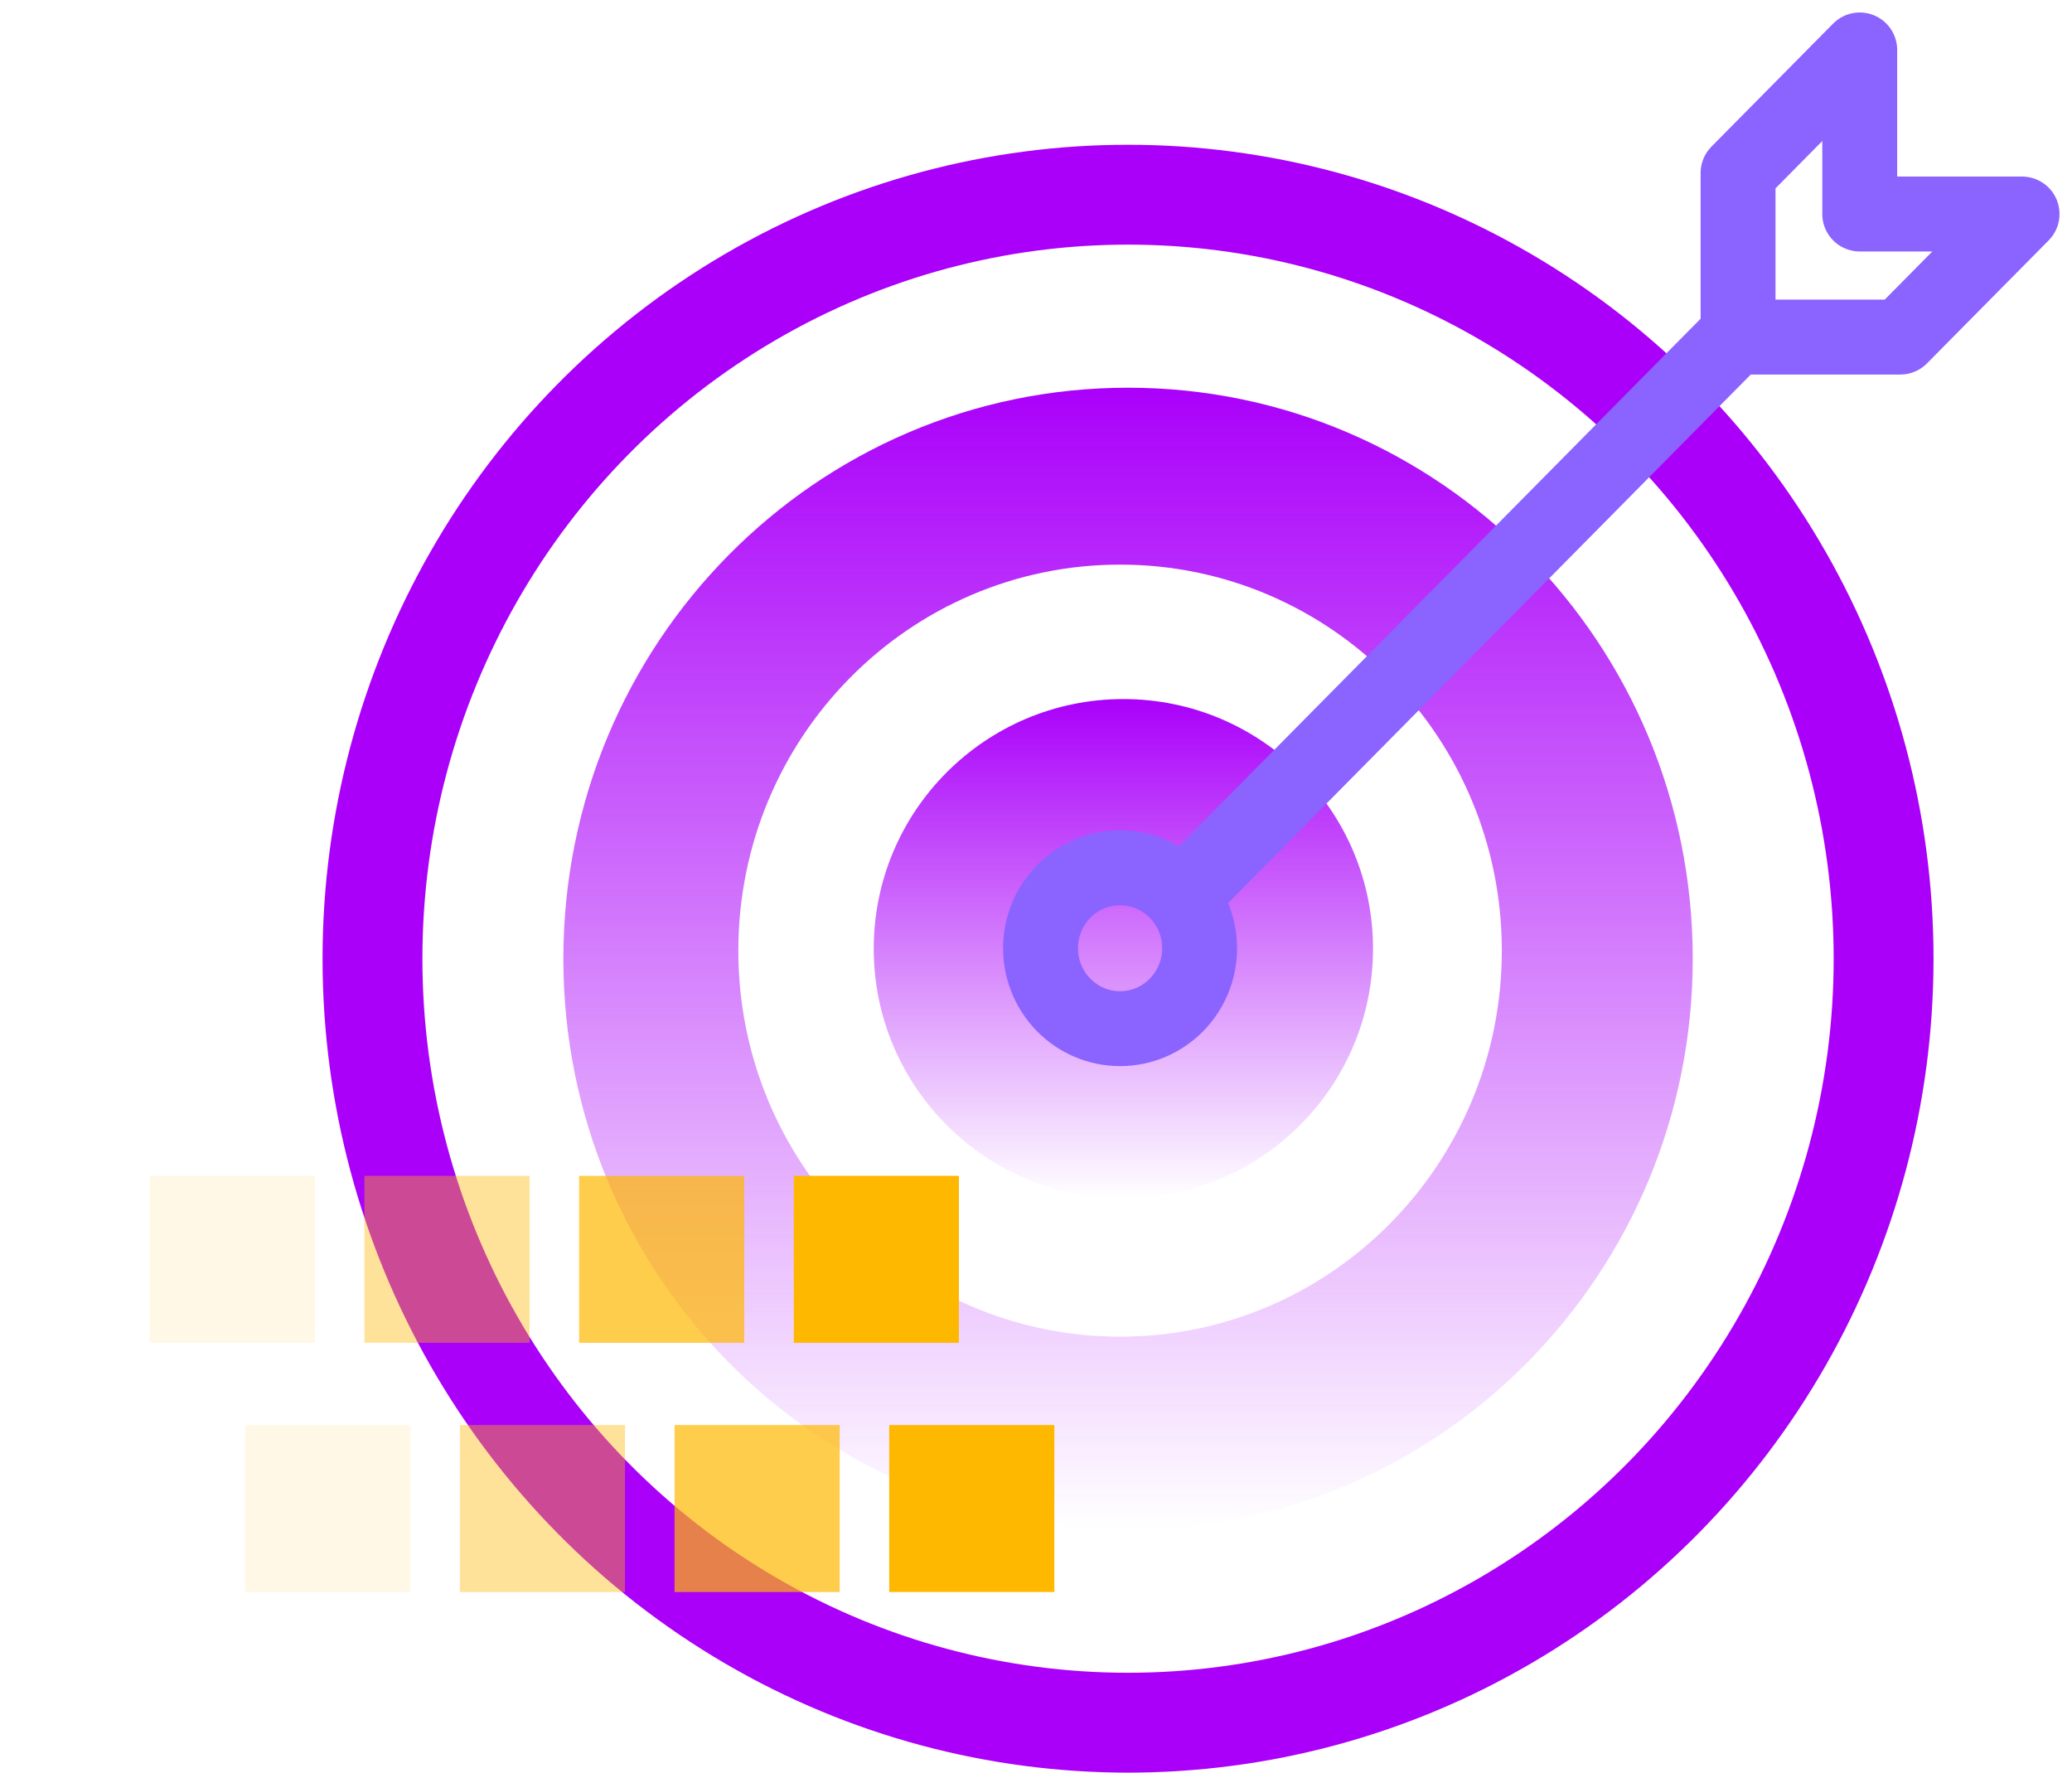 <svg width="83" height="71" viewBox="0 0 83 71" fill="none" xmlns="http://www.w3.org/2000/svg">
<path fill-rule="evenodd" clip-rule="evenodd" d="M45.187 61.269C57.679 61.269 67.807 51.03 67.807 38.399C67.807 25.768 57.679 15.529 45.187 15.529C32.694 15.529 22.567 25.768 22.567 38.399C22.567 51.03 32.694 61.269 45.187 61.269ZM44.868 53.538C53.314 53.538 60.16 46.616 60.16 38.077C60.16 29.538 53.314 22.615 44.868 22.615C36.422 22.615 29.576 29.538 29.576 38.077C29.576 46.616 36.422 53.538 44.868 53.538Z" fill="url(#paint0_linear_4_663)"/>
<ellipse cx="45.187" cy="38.399" rx="30.266" ry="30.601" stroke="#AA00FA" stroke-width="4"/>
<circle cx="45" cy="38" r="10" fill="url(#paint1_linear_4_663)"/>
<path d="M47.417 35.835L69.826 13.177" stroke="#8B63FF" stroke-width="3" stroke-linecap="round"/>
<path fill-rule="evenodd" clip-rule="evenodd" d="M44.868 41.201C43.108 41.201 41.682 39.759 41.682 37.98C41.682 36.201 43.108 34.759 44.868 34.759C46.628 34.759 48.054 36.201 48.054 37.98C48.054 39.759 46.628 41.201 44.868 41.201Z" stroke="#8B63FF" stroke-width="3"/>
<path fill-rule="evenodd" clip-rule="evenodd" d="M76.123 13.501H69.623V6.928L74.497 2V8.572H81L76.123 13.501Z" stroke="#8B63FF" stroke-width="3" stroke-linejoin="round"/>
<rect opacity="0.1" x="9.823" y="63.766" width="6.688" height="6.615" transform="rotate(-90 9.823 63.766)" fill="#FFB800"/>
<rect opacity="0.1" x="6" y="53.784" width="6.688" height="6.615" transform="rotate(-90 6 53.784)" fill="#FFB800"/>
<rect opacity="0.4" x="18.422" y="63.766" width="6.688" height="6.615" transform="rotate(-90 18.422 63.766)" fill="#FFB800"/>
<rect opacity="0.4" x="14.599" y="53.784" width="6.688" height="6.615" transform="rotate(-90 14.599 53.784)" fill="#FFB800"/>
<rect opacity="0.7" x="27.021" y="63.766" width="6.688" height="6.615" transform="rotate(-90 27.021 63.766)" fill="#FFB800"/>
<rect opacity="0.7" x="23.198" y="53.784" width="6.688" height="6.615" transform="rotate(-90 23.198 53.784)" fill="#FFB800"/>
<rect x="35.62" y="63.766" width="6.688" height="6.615" transform="rotate(-90 35.62 63.766)" fill="#FFB800"/>
<rect x="31.797" y="53.784" width="6.688" height="6.615" transform="rotate(-90 31.797 53.784)" fill="#FFB800"/>
<defs>
<linearGradient id="paint0_linear_4_663" x1="45.187" y1="15.529" x2="45.187" y2="61.269" gradientUnits="userSpaceOnUse">
<stop stop-color="#AA00FA"/>
<stop offset="1" stop-color="#AA00FA" stop-opacity="0"/>
</linearGradient>
<linearGradient id="paint1_linear_4_663" x1="45" y1="28" x2="45" y2="48" gradientUnits="userSpaceOnUse">
<stop stop-color="#AA00FA"/>
<stop offset="1" stop-color="#AA00FA" stop-opacity="0"/>
</linearGradient>
</defs>
</svg>
